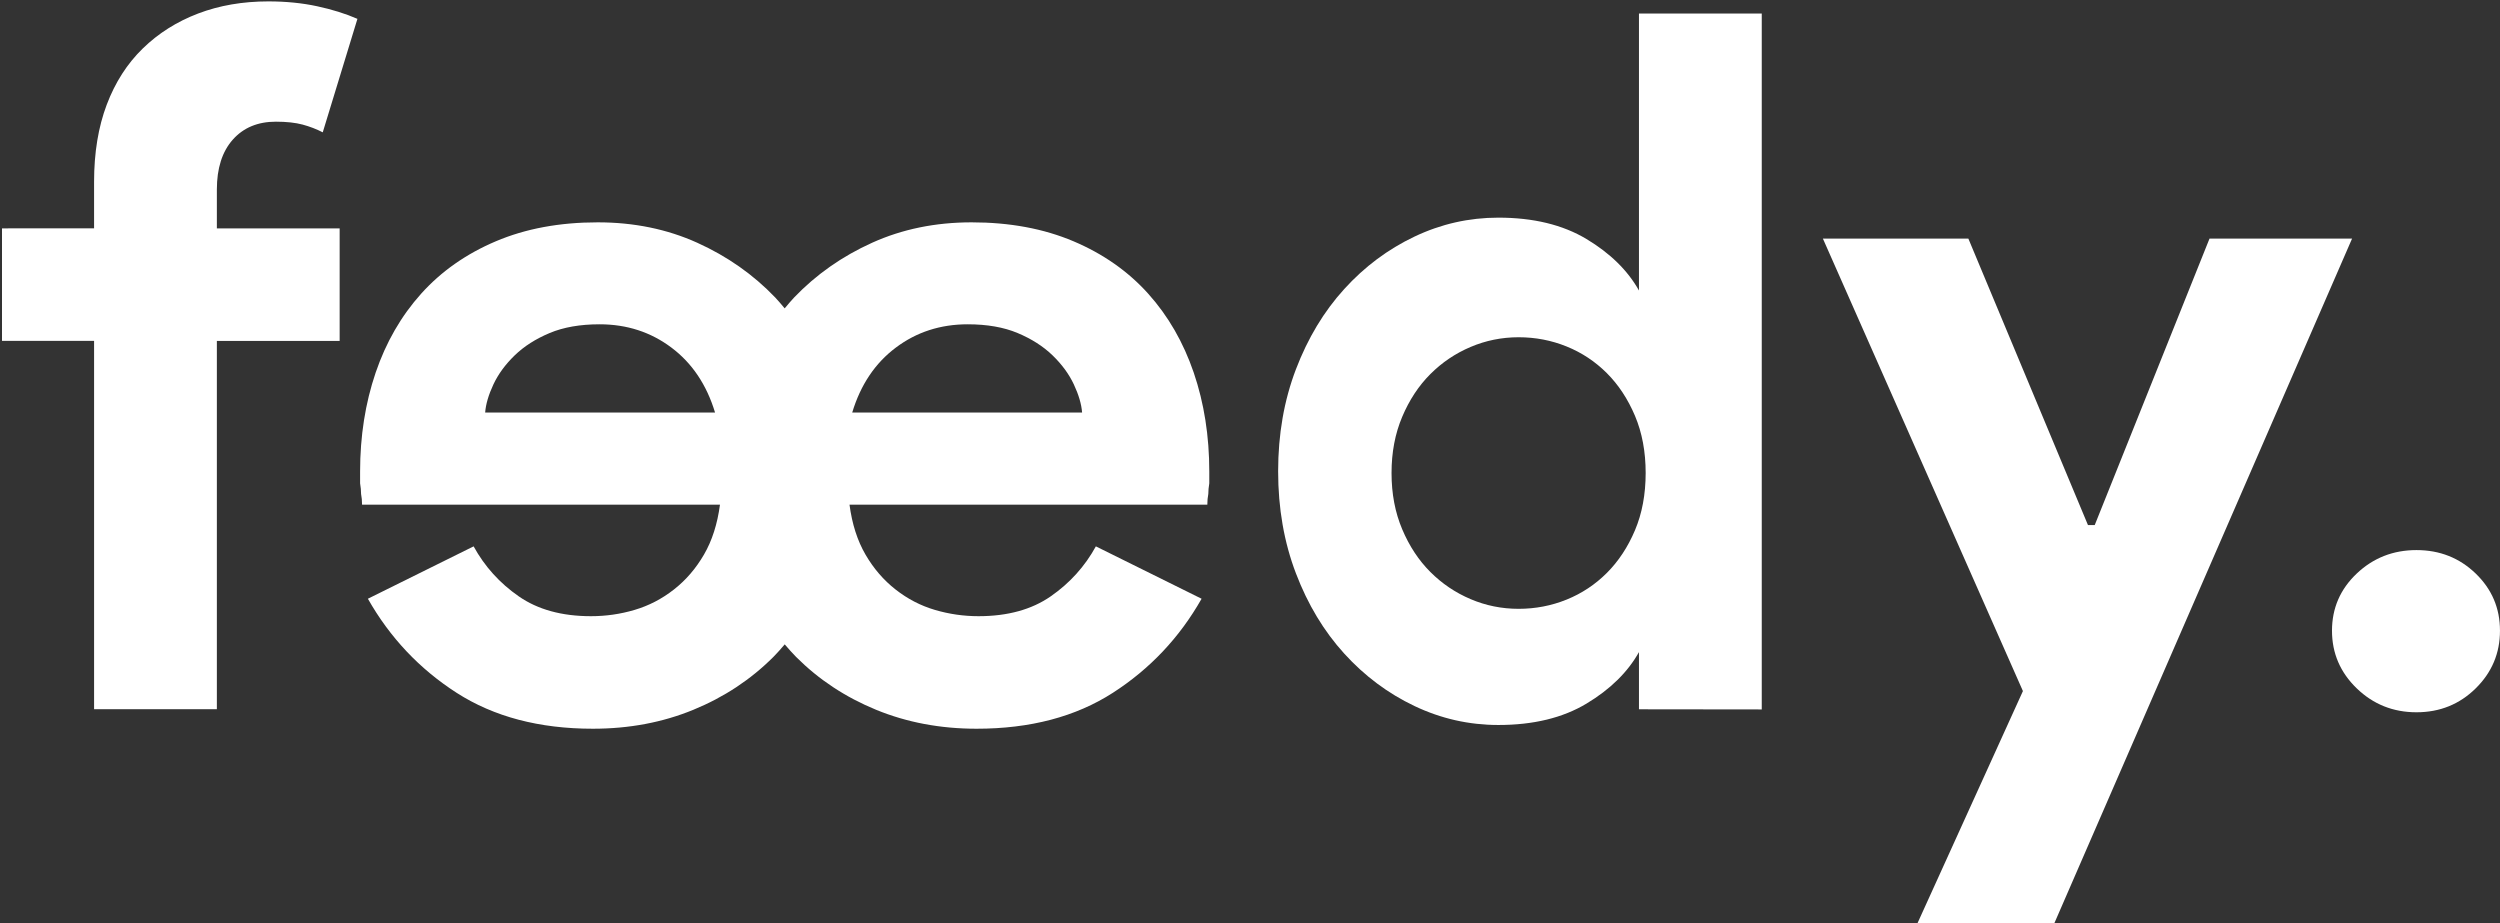 <?xml version="1.0" encoding="utf-8"?>
<!-- Generator: Adobe Illustrator 23.0.3, SVG Export Plug-In . SVG Version: 6.00 Build 0)  -->
<svg version="1.1" id="Layer_1" xmlns="http://www.w3.org/2000/svg" xmlns:xlink="http://www.w3.org/1999/xlink" x="0px" y="0px"
	 viewBox="0 0 999.93 369.35" style="enable-background:new 0 0 999.93 369.35;" xml:space="preserve">
<rect x="0" y="0" width="999.93" height="369.35" fill="#333333" stroke="none"/>
<style type="text/css">
	.st0{fill:#FFFFFF;}
</style>
<g>
	<g>
		<path class="st0" d="M93.11,55.85c4.25-4.78,9.99-7.18,17.24-7.18c4.24,0,7.81,0.39,10.68,1.16c2.87,0.78,5.56,1.81,8.06,3.1
			l13.87-45.39c-4.75-2.07-10.12-3.75-16.12-5.04c-6-1.29-12.5-1.94-19.49-1.94c-10.25,0-19.62,1.62-28.11,4.85
			c-8.5,3.24-15.87,7.89-22.12,13.97c-6.25,6.08-11.06,13.58-14.43,22.5c-3.37,8.92-5.06,19.2-5.06,30.84v18.62H0.8v45.01h36.83
			v147.32h49.11V136.36h49.11V91.35H86.74V75.83C86.74,67.29,88.86,60.64,93.11,55.85z"/>
		<path class="st0" d="M459.23,117.45c-8.02-8.92-17.98-15.91-29.87-20.95c-11.9-5.04-25.48-7.57-40.74-7.57
			c-14.49,0-27.74,2.72-39.77,8.15c-12.03,5.43-22.44,12.74-31.23,21.92c-1.33,1.39-2.53,2.88-3.77,4.34
			c-1.24-1.46-2.44-2.95-3.77-4.34c-8.79-9.18-19.2-16.49-31.23-21.92c-12.03-5.43-25.28-8.15-39.77-8.15
			c-15.26,0-28.84,2.52-40.74,7.57c-11.89,5.04-21.85,12.03-29.87,20.95c-8.01,8.92-14.09,19.46-18.23,31.62
			c-4.13,12.16-6.21,25.35-6.21,39.57c0,1.81,0,3.36,0,4.66c0.26,1.55,0.39,2.98,0.39,4.27c0.26,1.3,0.39,2.72,0.39,4.27h143.16
			c-1.03,7.76-3.16,14.42-6.4,19.98c-3.23,5.57-7.24,10.22-12.03,13.97c-4.78,3.75-10.02,6.47-15.71,8.15
			c-5.69,1.69-11.51,2.52-17.46,2.52c-11.64,0-21.27-2.65-28.9-7.95c-7.63-5.3-13.64-11.96-18.04-19.98l-42.29,20.95
			c8.8,15.52,20.63,28.07,35.5,37.63c14.88,9.56,33.04,14.36,54.51,14.36c14.49,0,27.87-2.52,40.16-7.57
			c12.29-5.04,22.96-12.09,32.01-21.14c1.61-1.6,3.07-3.32,4.55-5.03c1.48,1.71,2.94,3.42,4.55,5.03
			c9.05,9.06,19.72,16.1,32.01,21.14c12.28,5.04,25.67,7.57,40.16,7.57c21.47,0,39.63-4.79,54.51-14.36
			c14.87-9.57,26.7-22.12,35.5-37.63l-42.29-20.95c-4.4,8.02-10.41,14.68-18.04,19.98c-7.63,5.3-17.27,7.95-28.9,7.95
			c-5.95,0-11.77-0.84-17.46-2.52c-5.69-1.68-10.93-4.4-15.71-8.15c-4.79-3.75-8.8-8.4-12.03-13.97c-3.24-5.56-5.37-12.22-6.4-19.98
			H482.9c0-1.55,0.13-2.97,0.39-4.27c0-1.29,0.13-2.71,0.39-4.27c0-1.29,0-2.84,0-4.66c0-14.22-2.07-27.41-6.21-39.57
			C473.32,136.92,467.25,126.37,459.23,117.45z M194.05,165.01c0.26-3.36,1.36-7.11,3.3-11.25c1.94-4.14,4.79-8.01,8.53-11.64
			c3.75-3.62,8.41-6.59,13.97-8.92c5.56-2.33,12.22-3.49,19.98-3.49c10.86,0,20.44,3.1,28.71,9.31c8.28,6.21,14.1,14.88,17.46,25.99
			H194.05z M340.86,165.01c3.36-11.12,9.18-19.79,17.46-25.99c8.27-6.21,17.85-9.31,28.71-9.31c7.76,0,14.42,1.16,19.98,3.49
			c5.56,2.33,10.22,5.3,13.97,8.92c3.75,3.63,6.59,7.5,8.53,11.64c1.94,4.14,3.04,7.89,3.3,11.25H340.86z"/>
		<polygon class="st0" points="883.74,95.44 837.83,210.02 835.13,210.02 787.29,95.44 729.11,95.44 809.11,276.41 766.78,369.61 
			821.53,369.61 940.76,95.44 		"/>
		<path class="st0" d="M655.54,88.99v27.21c-4.5-8.03-11.5-14.9-20.99-20.6c-9.5-5.7-21.24-8.55-35.24-8.55
			c-11.75,0-22.93,2.53-33.55,7.58c-10.63,5.05-20,12.05-28.11,20.99c-8.13,8.94-14.56,19.63-19.31,32.07
			c-4.75,12.44-7.12,26.04-7.12,40.82c0,14.77,2.37,28.38,7.12,40.82c4.74,12.44,11.18,23.13,19.31,32.07
			c8.12,8.94,17.49,15.94,28.11,20.99c10.62,5.05,21.8,7.58,33.55,7.58c13.99,0,25.74-2.85,35.24-8.55
			c9.49-5.7,16.49-12.57,20.99-20.6l0,22.87l49.11,0.06V5.41h-49.11V88.99z M653.95,212.08c-2.85,6.73-6.6,12.42-11.25,17.07
			c-4.66,4.66-10.03,8.21-16.1,10.67c-6.08,2.46-12.48,3.69-19.2,3.69c-6.73,0-13.13-1.29-19.2-3.88
			c-6.08-2.58-11.45-6.21-16.1-10.86c-4.66-4.66-8.41-10.34-11.25-17.07c-2.85-6.72-4.27-14.22-4.27-22.5
			c0-8.28,1.42-15.77,4.27-22.5c2.84-6.72,6.59-12.41,11.25-17.07c4.66-4.66,10.02-8.28,16.1-10.86c6.07-2.58,12.48-3.88,19.2-3.88
			c6.72,0,13.12,1.23,19.2,3.69c6.07,2.46,11.44,6.01,16.1,10.67c4.66,4.66,8.4,10.35,11.25,17.07c2.84,6.73,4.27,14.35,4.27,22.89
			C658.21,197.73,656.79,205.36,653.95,212.08z"/>
		<path class="st0" d="M990.21,229.4c-6.47-6.25-14.37-9.38-23.69-9.38s-17.28,3.13-23.89,9.38c-6.6,6.25-9.9,13.87-9.9,22.87
			c0,9,3.3,16.69,9.9,23.06c6.6,6.37,14.57,9.56,23.89,9.56s17.22-3.18,23.69-9.56c6.47-6.37,9.71-14.06,9.71-23.06
			C999.93,243.27,996.68,235.65,990.21,229.4z"/>
	</g>
</g>
</svg>
